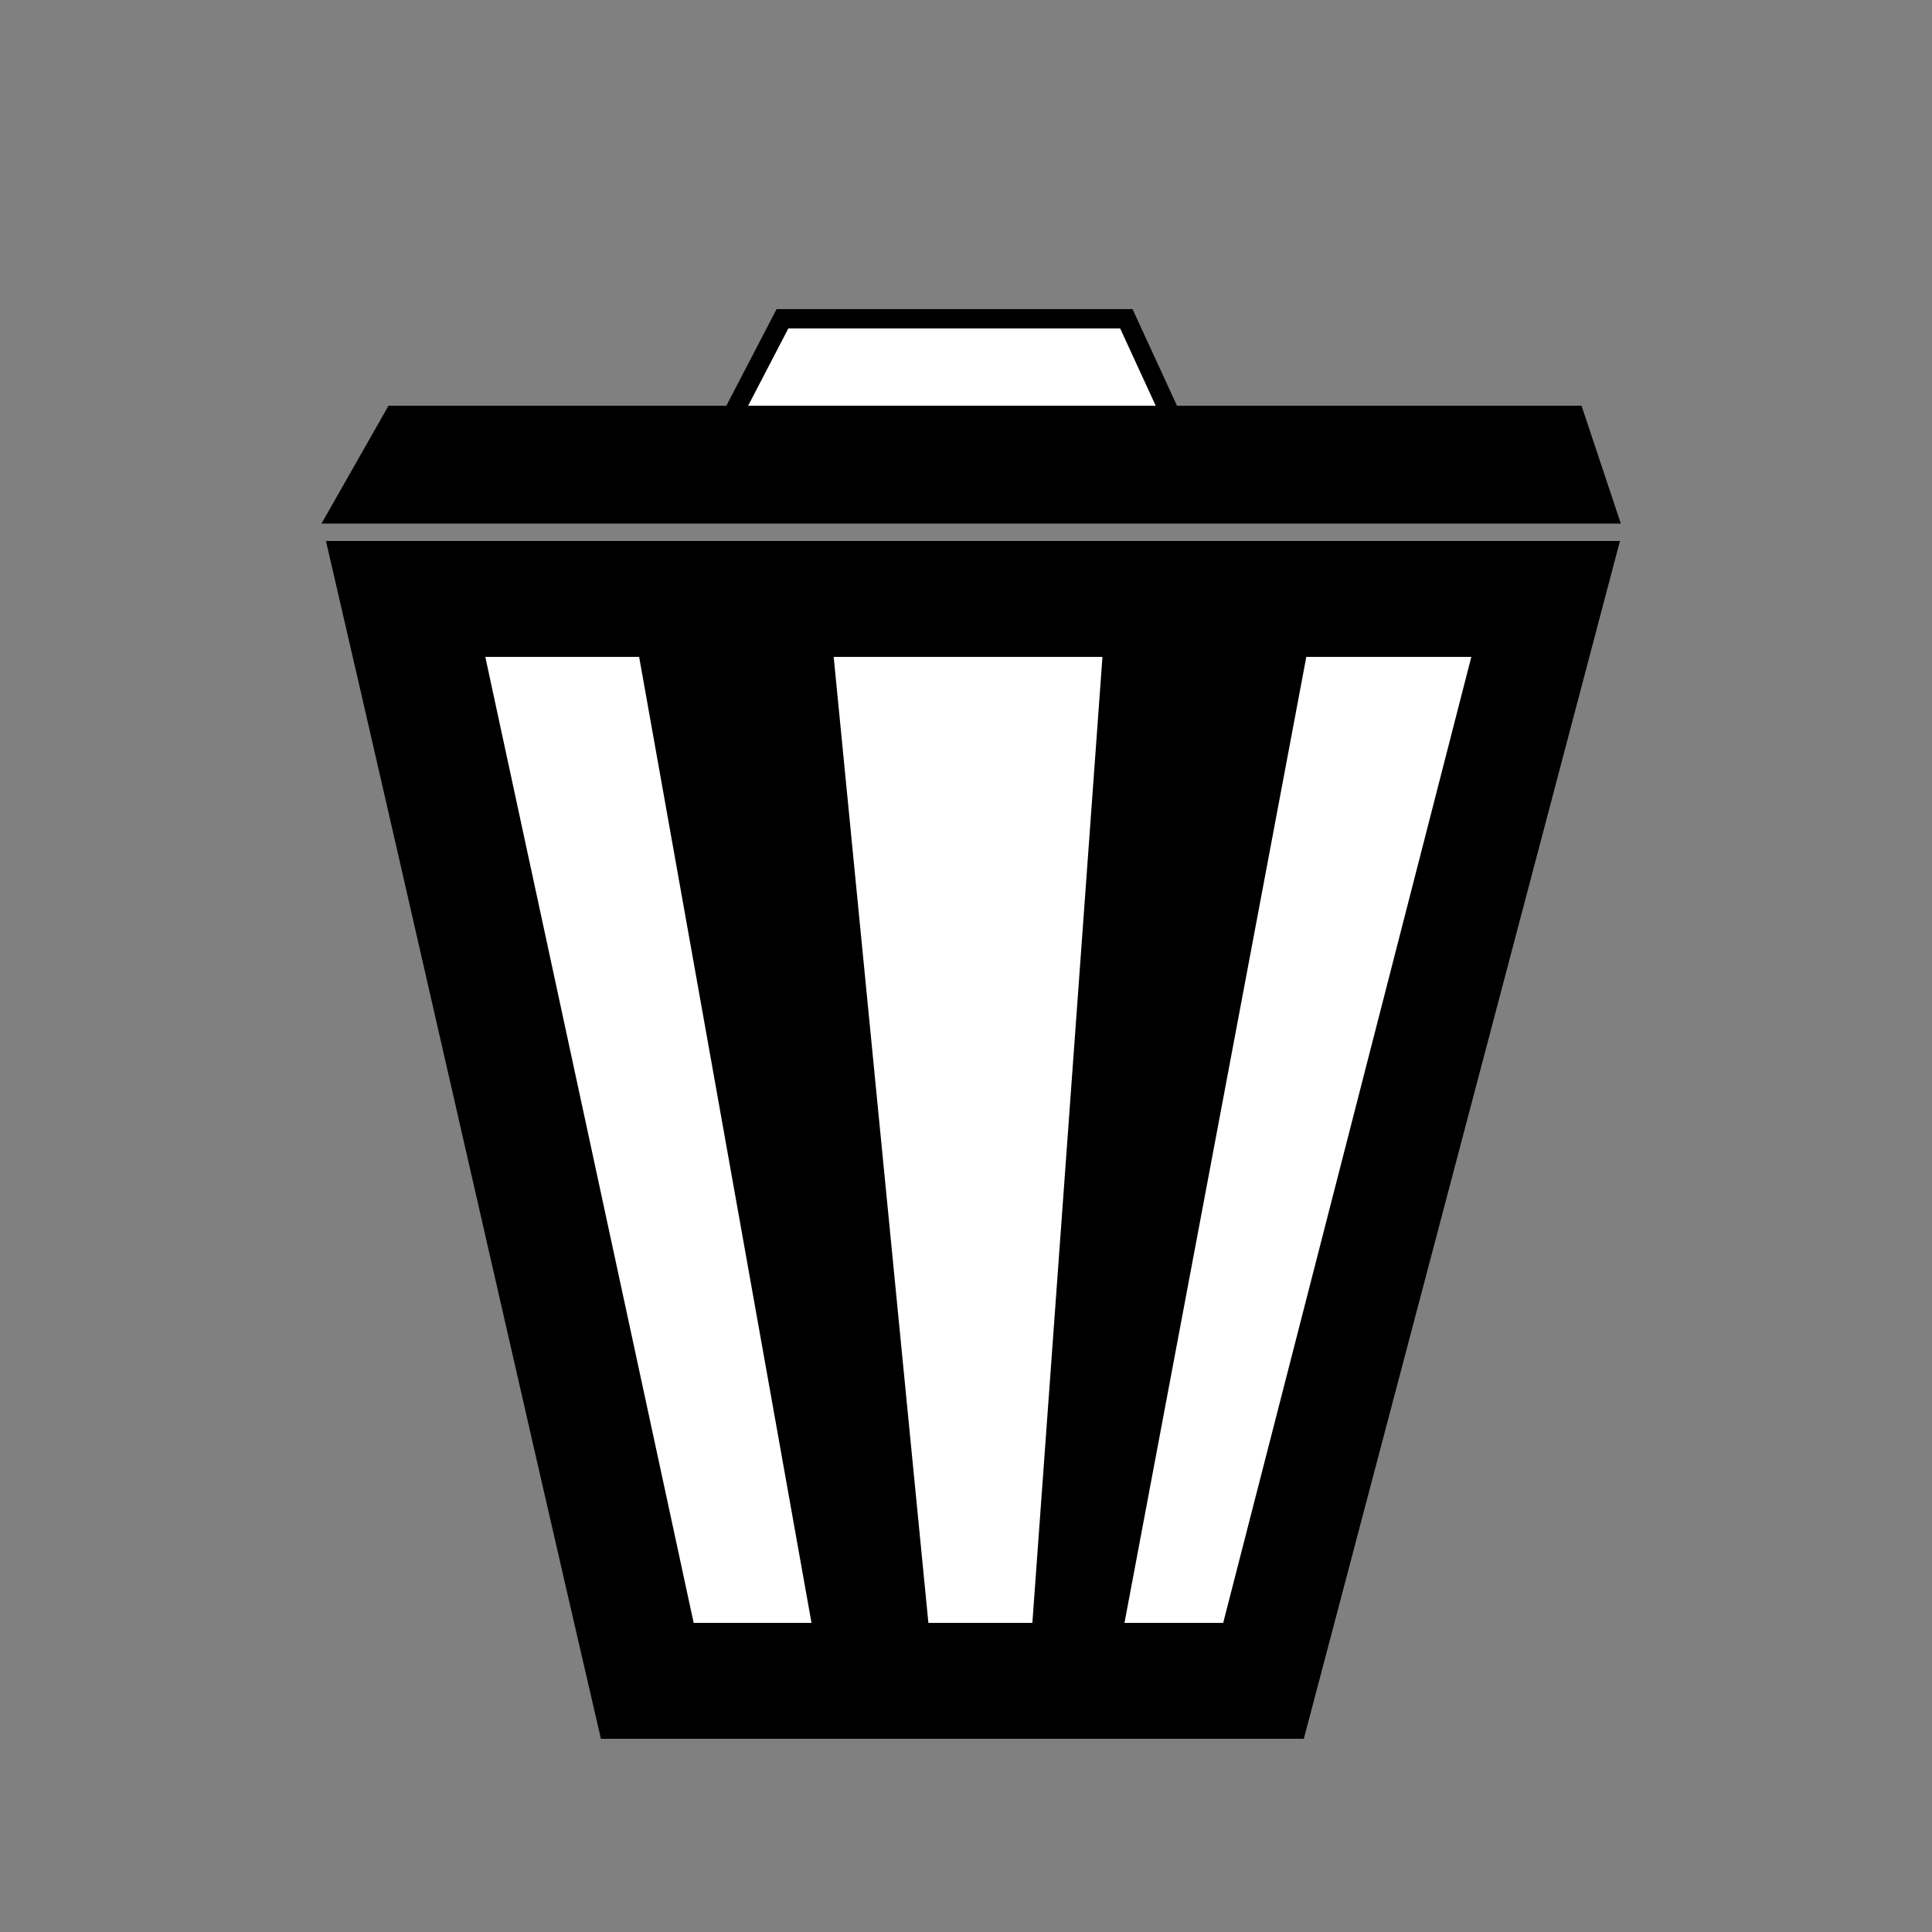 <?xml version="1.0" encoding="utf-8"?>
<!-- Generator: Adobe Illustrator 25.4.1, SVG Export Plug-In . SVG Version: 6.00 Build 0)  -->
<svg version="1.1" id="Warstwa_1" xmlns="http://www.w3.org/2000/svg" xmlns:xlink="http://www.w3.org/1999/xlink" x="0px" y="0px"
	 viewBox="0 0 100 100" style="enable-background:new 0 0 100 100;" xml:space="preserve">
<rect x="0" y="0" width="100" height="100" fill="#808080" stroke="none"/>
<style type="text/css">
	.st0{stroke:#000000;stroke-miterlimit:10;}
	.st1{fill:#FFFFFF;stroke:#000000;stroke-miterlimit:10;}
</style>
<path class="st0" d="M83.2,28.5l-16.1,61H31.5c-4.7-20.3-9.3-40.7-14-61H83.2z"/>
<polygon class="st1" points="24.5,33.5 35.5,84.5 42.6,84.5 33.5,33.5 "/>
<polygon class="st1" points="57.6,84.5 63.7,84.5 76.8,33.5 67.2,33.5 "/>
<polygon class="st1" points="42.6,33.5 57.6,33.5 53.9,84.5 47.6,84.5 "/>
<polygon class="st0" points="17.5,26.6 83.2,26.6 81.5,21.5 35.4,21.5 20.4,21.5 "/>
<polygon class="st1" points="40.5,16.5 37.9,21.5 60.6,21.5 58.3,16.5 "/>
<path class="st1" d="M29.5,32.5"/>
</svg>
